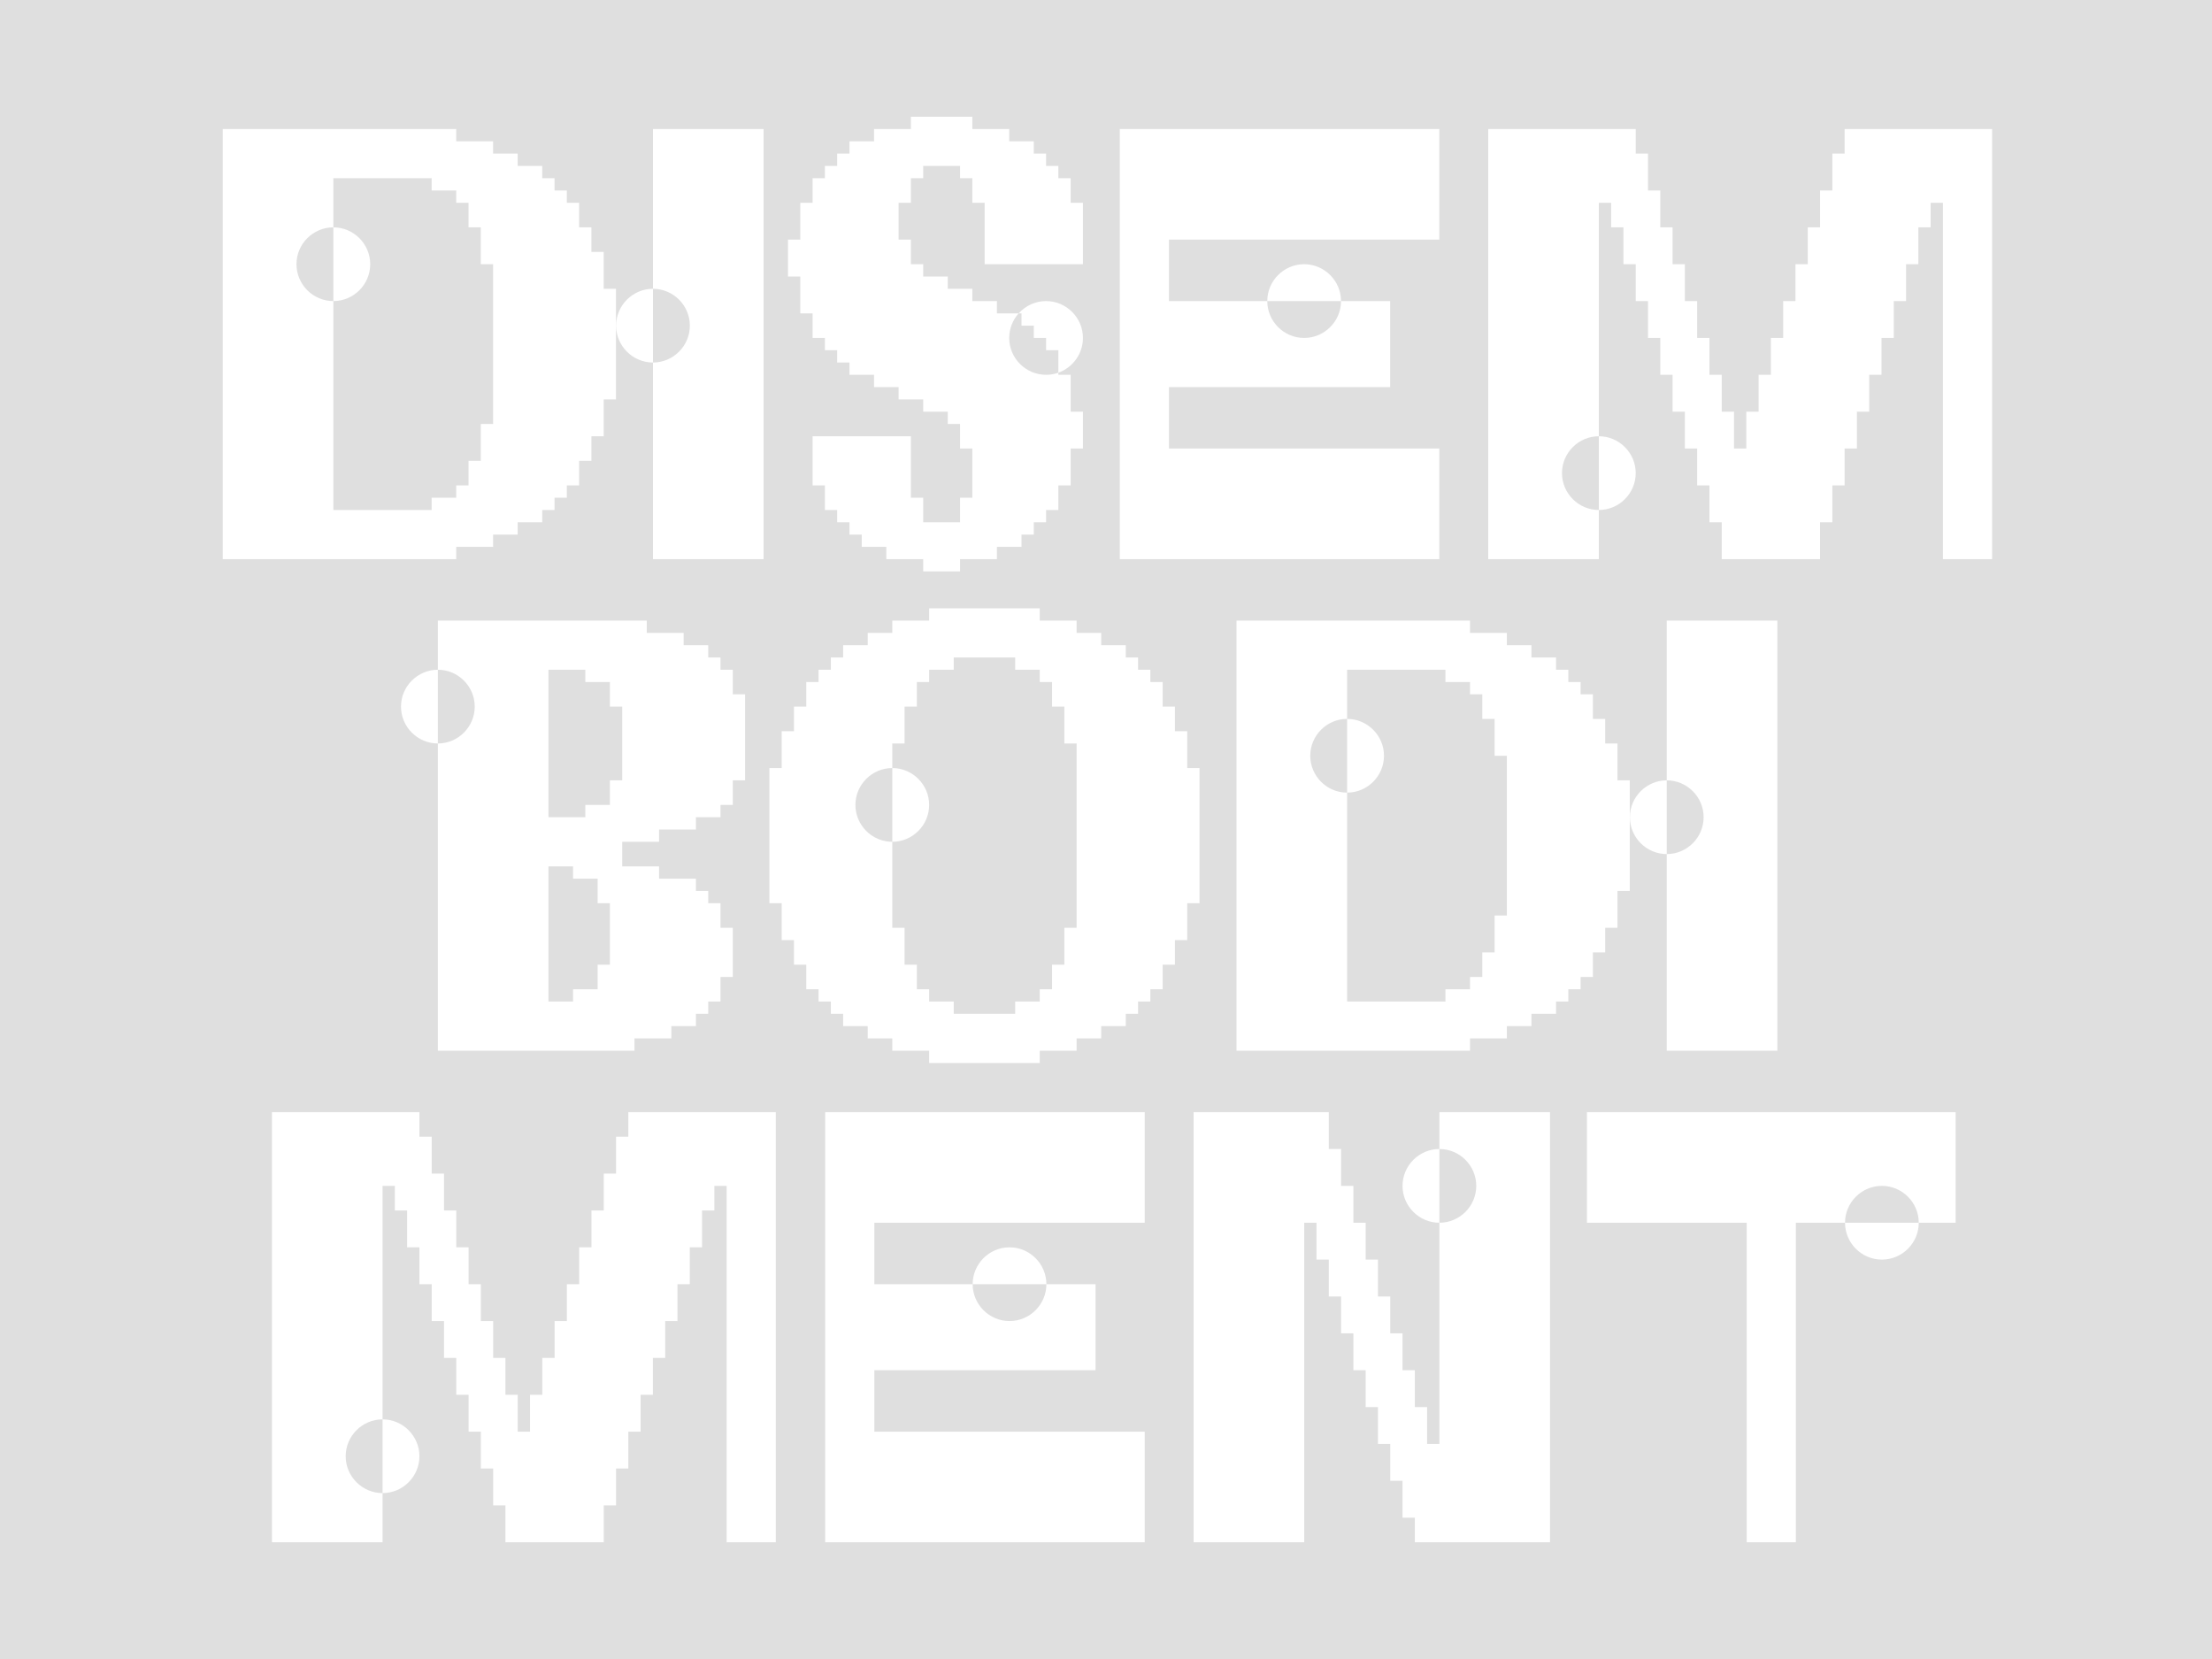<svg width="1440" height="1080" viewBox="0 0 1440 1080" fill="none" xmlns="http://www.w3.org/2000/svg">
<rect width="1440" height="1080" fill="#DFDFDF"/>
<path fill-rule="evenodd" clip-rule="evenodd" d="M393.008 164V188H401.008V260H393.008V284H385.008V300H377.008V316H369.008V324H361.008V332H353.008V340H337.008V348H321.008V356H297.008V364H145.008V84H297.008V92H321.008V100H337.008V108H353.008V116H361.008V124H369.008V132H377.008V148H385.008V164H393.008ZM313.008 276H321.008V172H313.008V148H305.008V132H297.008V124H281.008V116H217.008V148C203.808 148 193.008 158.8 193.008 172C193.008 185.2 203.808 196 217.008 196V332H281.008V324H297.008V316H305.008V300H313.008V276ZM217.008 148C230.208 148 241.008 158.8 241.008 172C241.008 185.2 230.208 196 217.008 196V148ZM425.086 188V84H497.086V364H425.086V236C438.286 236 449.086 225.2 449.086 212C449.086 198.8 438.286 188 425.086 188ZM425.086 188C411.886 188 401.086 198.8 401.086 212C401.086 225.2 411.886 236 425.086 236V188ZM520.992 180H512.992V156H520.992V132H528.992V116H536.992V108H544.992V100H552.992V92H568.992V84H592.992V76H632.992V84H656.992V92H672.992V100H680.992V108H688.992V116H696.992V132H704.992V172H640.992V132H632.992V116H624.992V108H600.992V116H592.992V132H584.992V156H592.992V172H600.992V180H616.992V188H632.992V196H648.992V204H663.142C659.323 208.254 656.992 213.868 656.992 220C656.992 233.2 667.792 244 680.992 244C683.794 244 686.487 243.514 688.992 242.621V244H696.992V268H704.992V292H696.992V316H688.992V332H680.992V340H672.992V348H664.992V356H648.992V364H624.992V372H600.992V364H576.992V356H560.992V348H552.992V340H544.992V332H536.992V316H528.992V284H592.992V324H600.992V340H624.992V324H632.992V292H624.992V276H616.992V268H600.992V260H584.992V252H568.992V244H552.992V236H544.992V228H536.992V220H528.992V204H520.992V180ZM688.992 242.621C698.29 239.308 704.992 230.398 704.992 220C704.992 206.8 694.192 196 680.992 196C673.924 196 667.544 199.097 663.142 204H664.992V212H672.992V220H680.992V228H688.992V242.621ZM936.992 364H728.992V84H936.992V156H760.992V196H824.992C824.992 209.2 835.792 220 848.992 220C862.192 220 872.992 209.2 872.992 196H904.992V252H760.992V292H936.992V364ZM824.992 196H872.992C872.992 182.8 862.192 172 848.992 172C835.792 172 824.992 182.8 824.992 196ZM1296.84 84V364H1264.84V132H1256.84V148H1248.84V172H1240.84V196H1232.84V220H1224.84V244H1216.84V268H1208.84V292H1200.84V316H1192.84V340H1184.84V364H1120.84V340H1112.84V316H1104.84V292H1096.84V268H1088.84V244H1080.84V220H1072.84V196H1064.84V172H1056.84V148H1048.84V132H1040.84V284C1027.64 284 1016.84 294.8 1016.84 308C1016.84 321.2 1027.64 332 1040.84 332V364H968.836V84H1064.84V100H1072.84V124H1080.84V148H1088.84V172H1096.84V196H1104.84V220H1112.84V244H1120.84V268H1128.84V292H1136.84V268H1144.84V244H1152.84V220H1160.84V196H1168.84V172H1176.84V148H1184.84V124H1192.84V100H1200.84V84H1296.84ZM1040.84 332V284C1054.04 284 1064.84 294.8 1064.84 308C1064.84 321.2 1054.04 332 1040.84 332ZM285.047 436V404H421.047V412H445.047V420H461.047V428H469.047V436H477.047V452H485.047V508H477.047V524H469.047V532H453.047V540H429.047V548H405.047V564H429.047V572H453.047V580H461.047V588H469.047V604H477.047V636H469.047V652H461.047V660H453.047V668H437.047V676H413.047V684H285.047V484C298.247 484 309.047 473.2 309.047 460C309.047 446.8 298.247 436 285.047 436ZM285.047 436C271.847 436 261.047 446.8 261.047 460C261.047 473.2 271.847 484 285.047 484V436ZM381.047 436H357.047V532H381.047V524H397.047V508H405.047V460H397.047V444H381.047V436ZM373.047 564H357.047V652H373.047V644H389.047V628H397.047V588H389.047V572H373.047V564ZM500.875 588V500H508.875V476H516.875V460H524.875V444H532.875V436H540.875V428H548.875V420H564.875V412H580.875V404H604.875V396H676.875V404H700.875V412H716.875V420H732.875V428H740.875V436H748.875V444H756.875V460H764.875V476H772.875V500H780.875V588H772.875V612H764.875V628H756.875V644H748.875V652H740.875V660H732.875V668H716.875V676H700.875V684H676.875V692H604.875V684H580.875V676H564.875V668H548.875V660H540.875V652H532.875V644H524.875V628H516.875V612H508.875V588H500.875ZM620.875 652V660H660.875V652H676.875V644H684.875V628H692.875V604H700.875V484H692.875V460H684.875V444H676.875V436H660.875V428H620.875V436H604.875V444H596.875V460H588.875V484H580.875V500C567.675 500 556.875 510.8 556.875 524C556.875 537.2 567.675 548 580.875 548V604H588.875V628H596.875V644H604.875V652H620.875ZM580.875 548V500C594.075 500 604.875 510.8 604.875 524C604.875 537.2 594.075 548 580.875 548ZM1052.97 484V508H1060.97V580H1052.97V604H1044.97V620H1036.97V636H1028.97V644H1020.97V652H1012.97V660H996.969V668H980.969V676H956.969V684H804.969V404H956.969V412H980.969V420H996.969V428H1012.97V436H1020.97V444H1028.97V452H1036.97V468H1044.97V484H1052.97ZM972.969 596H980.969V492H972.969V468H964.969V452H956.969V444H940.969V436H876.969V468C863.769 468 852.969 478.8 852.969 492C852.969 505.2 863.769 516 876.969 516V652H940.969V644H956.969V636H964.969V620H972.969V596ZM876.969 468C890.169 468 900.969 478.8 900.969 492C900.969 505.2 890.169 516 876.969 516V468ZM1085.05 508V404H1157.05V684H1085.05V556C1098.25 556 1109.05 545.2 1109.05 532C1109.05 518.8 1098.25 508 1085.05 508ZM1085.05 508C1071.85 508 1061.05 518.8 1061.05 532C1061.05 545.2 1071.85 556 1085.05 556V508ZM505.039 724V1004H473.039V772H465.039V788H457.039V812H449.039V836H441.039V860H433.039V884H425.039V908H417.039V932H409.039V956H401.039V980H393.039V1004H329.039V980H321.039V956H313.039V932H305.039V908H297.039V884H289.039V860H281.039V836H273.039V812H265.039V788H257.039V772H249.039V924C235.839 924 225.039 934.8 225.039 948C225.039 961.2 235.839 972 249.039 972V1004H177.039V724H273.039V740H281.039V764H289.039V788H297.039V812H305.039V836H313.039V860H321.039V884H329.039V908H337.039V932H345.039V908H353.039V884H361.039V860H369.039V836H377.039V812H385.039V788H393.039V764H401.039V740H409.039V724H505.039ZM249.039 972V924C262.239 924 273.039 934.8 273.039 948C273.039 961.2 262.239 972 249.039 972ZM745.195 1004H537.195V724H745.195V796H569.195V836H633.195C633.195 849.2 643.995 860 657.195 860C670.395 860 681.195 849.2 681.195 836H713.195V892H569.195V932H745.195V1004ZM633.195 836H681.195C681.195 822.8 670.395 812 657.195 812C643.995 812 633.195 822.8 633.195 836ZM937.039 724H1009.04V1004H921.039V988H913.039V964H905.039V940H897.039V916H889.039V892H881.039V868H873.039V844H865.039V820H857.039V796H849.039V1004H777.039V724H865.039V748H873.039V772H881.039V796H889.039V820H897.039V844H905.039V868H913.039V892H921.039V916H929.039V940H937.039V796C950.239 796 961.039 785.2 961.039 772C961.039 758.8 950.239 748 937.039 748V724ZM937.039 748C923.839 748 913.039 758.8 913.039 772C913.039 785.2 923.839 796 937.039 796V748ZM1033.1 796V724H1273.1V796H1249.1C1249.1 782.8 1238.3 772 1225.1 772C1211.9 772 1201.1 782.8 1201.1 796H1169.1V1004H1137.1V796H1033.1ZM1201.1 796C1201.1 809.2 1211.9 820 1225.1 820C1238.3 820 1249.1 809.2 1249.1 796H1201.1Z" fill="white"/>
</svg>
